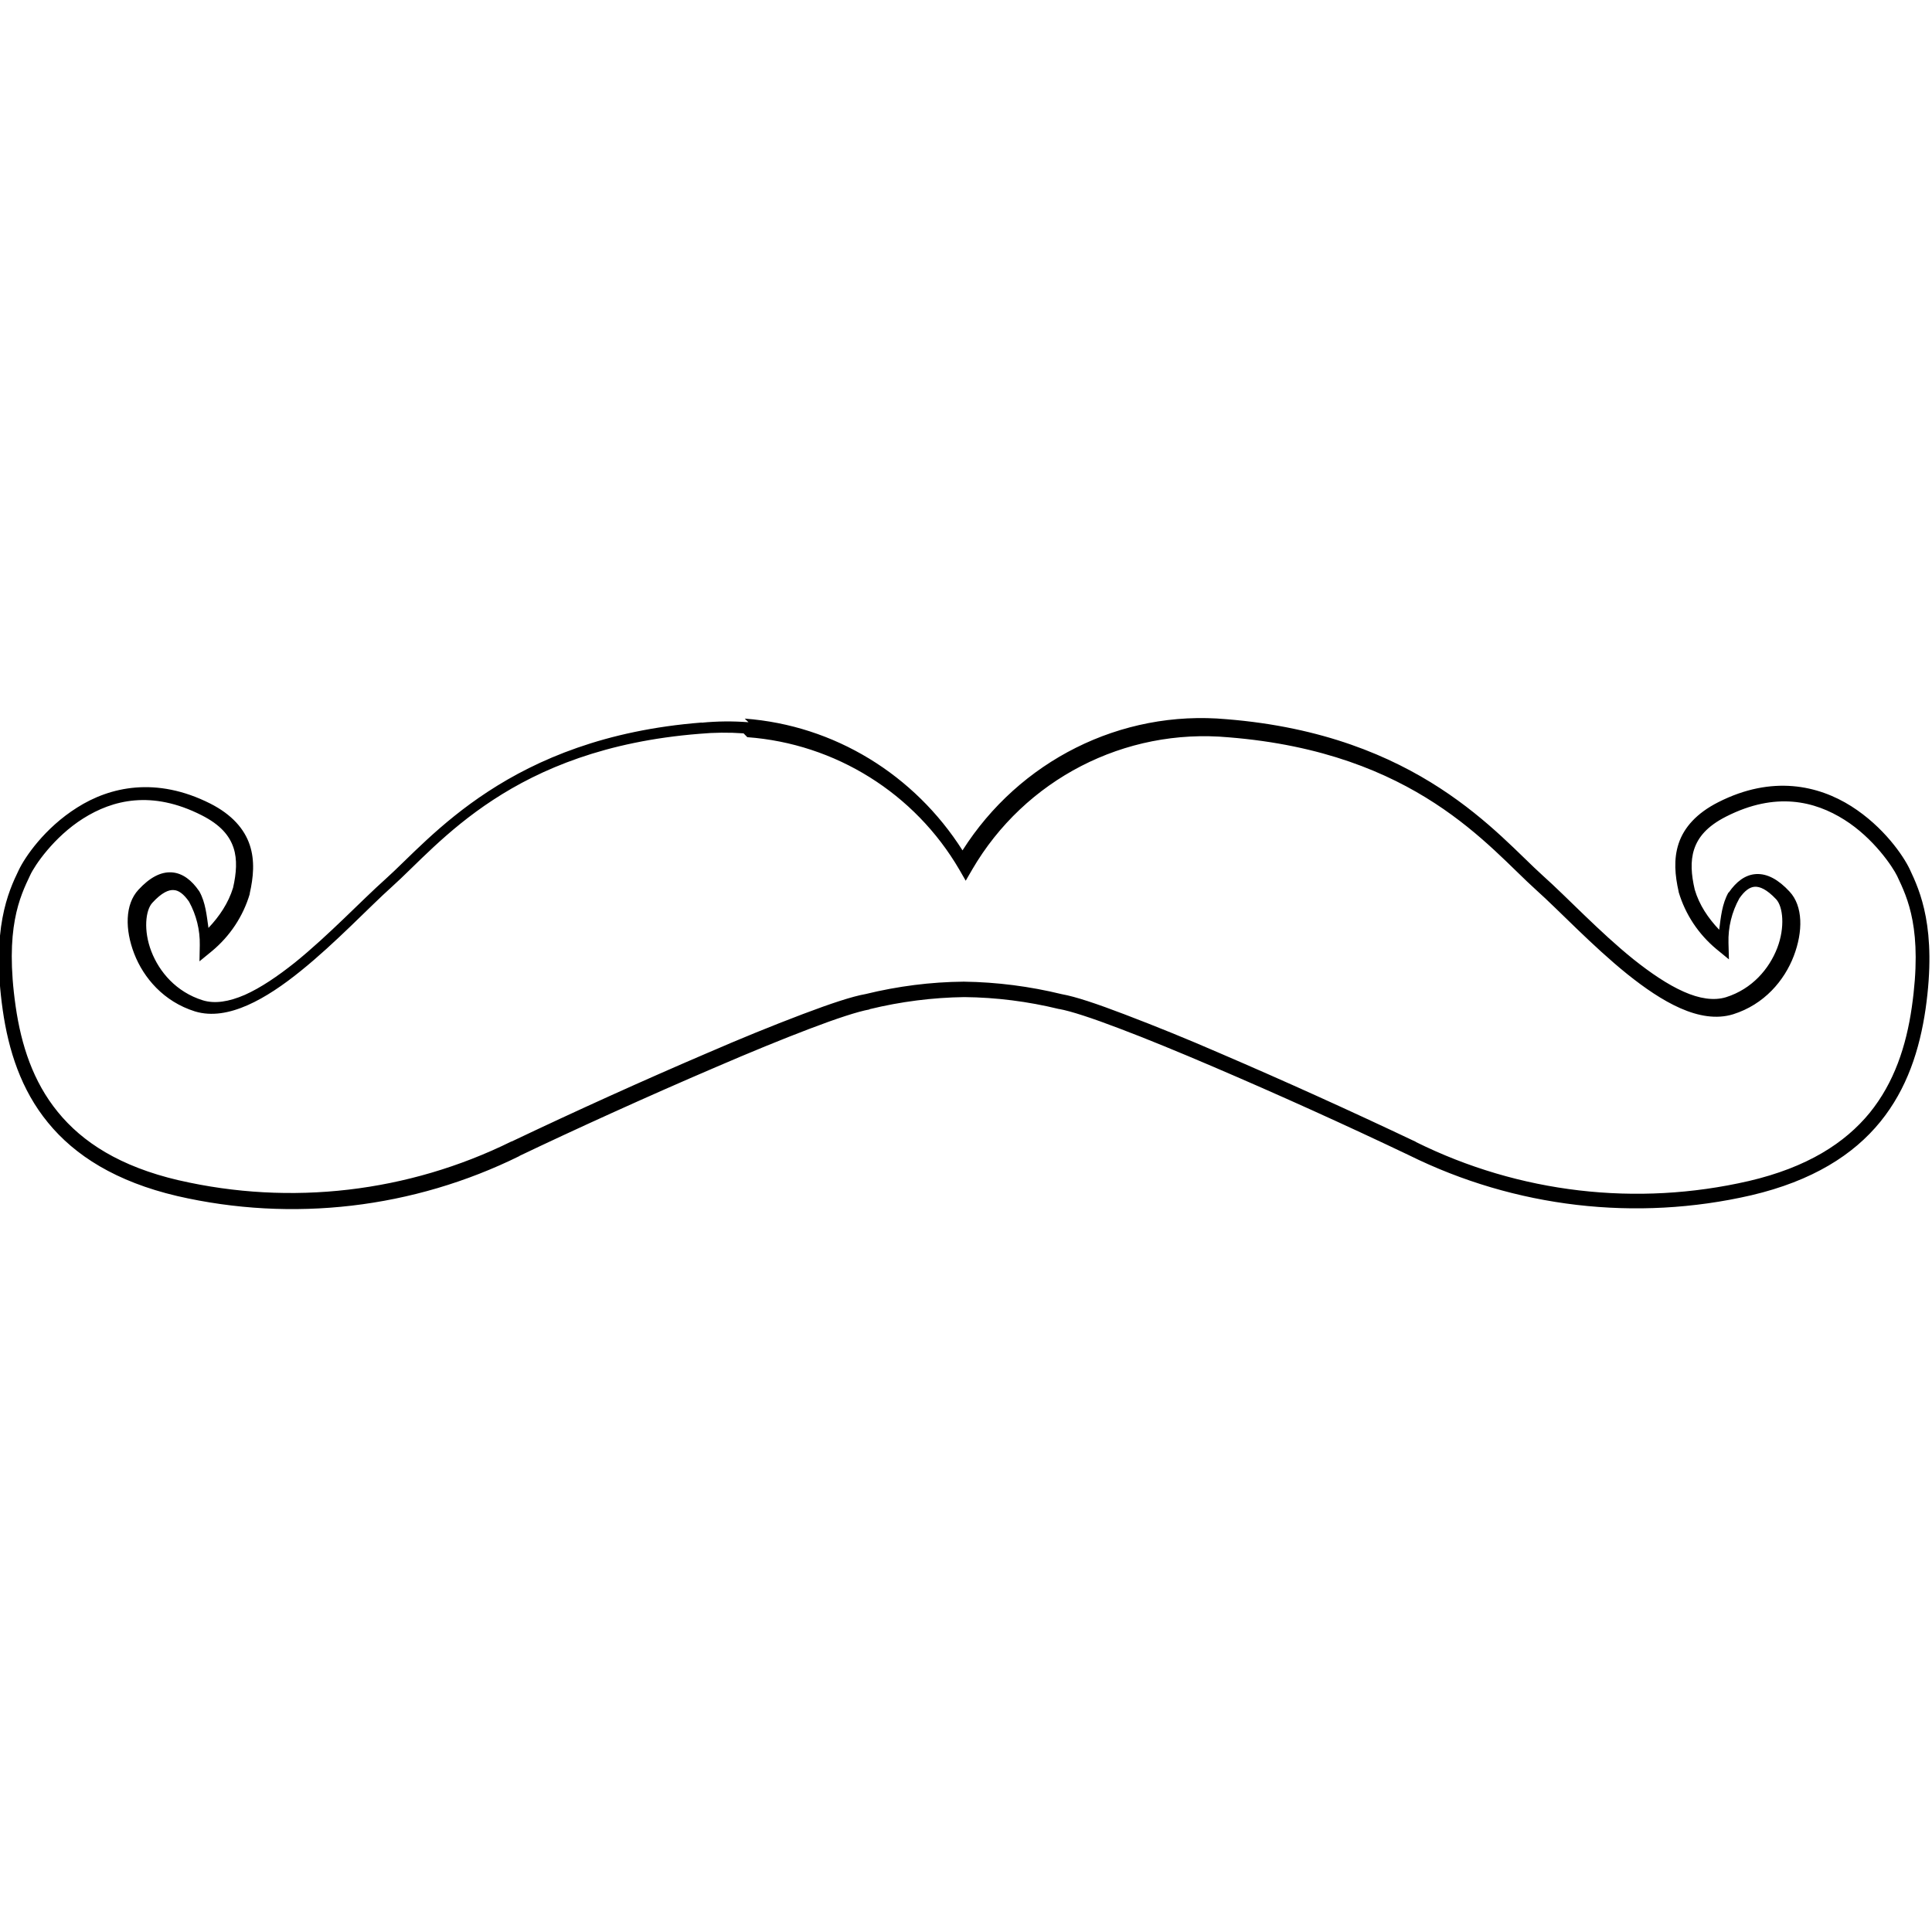 <svg viewBox="0 0 128 128" xmlns="http://www.w3.org/2000/svg"><path d="M49.591 47.85l-.001 0c-1.04-.08-2.07-.07-3.1.03l0-.01c-12.76 1-17.98 7.72-20.96 10.38 -1.57 1.4-3.75 3.71-5.99 5.52 -1.13.9-2.26 1.67-3.314 2.14 -1.06.46-2 .61-2.8.36 -1.75-.55-2.87-1.87-3.4-3.24 -.53-1.37-.39-2.73.07-3.22 .62-.68 1.09-.87 1.41-.84 .32.01.66.25 1.02.77 .48.88.73 1.87.71 2.88l-.02 1.07 .83-.68v0c1.19-.99 2.06-2.3 2.5-3.78l0-.02 0-.02c.24-1.06.35-2.16 0-3.21 -.35-1.05-1.173-2.01-2.612-2.74 -3.59-1.811-6.66-1.11-8.819.26 -2.165 1.36-3.465 3.29-3.87 4.14C.54 59.09-.58 61.58.18 66.91c.38 2.67 1.21 5.29 3.002 7.47 1.78 2.18 4.507 3.91 8.557 4.86h0 -.001c7.64 1.76 15.65.82 22.68-2.65l0-.01c3.47-1.66 8.47-3.94 13.009-5.88 2.27-.98 4.42-1.86 6.21-2.54 1.78-.68 3.22-1.15 3.96-1.28l.01-.01 .01-.01c2.05-.5 4.16-.77 6.27-.8 2.11.02 4.22.29 6.27.79l.01 0 .01 0c.74.13 2.18.6 3.96 1.28 1.78.67 3.94 1.56 6.21 2.53h0c4.37 1.87 8.71 3.83 13.01 5.88h-.001c7.02 3.47 15.04 4.41 22.67 2.65h0c4.05-.95 6.77-2.68 8.55-4.87 1.78-2.19 2.61-4.8 3-7.48 .76-5.34-.37-7.81-1.06-9.27 -.41-.86-1.71-2.79-3.87-4.16 -2.17-1.37-5.23-2.08-8.81-.26 -1.44.73-2.27 1.68-2.62 2.73 -.35 1.05-.24 2.14 0 3.2l0 .01 0 .01v0c.44 1.48 1.31 2.79 2.5 3.78l.83.68 -.03-1.09v0c-.03-1.03.22-2.05.72-2.95 .35-.51.69-.75 1.02-.77 .33-.02.79.16 1.42.83 .45.48.6 1.85.07 3.23 -.53 1.37-1.65 2.71-3.4 3.26 -.8.24-1.75.1-2.8-.37 -1.06-.47-2.19-1.24-3.32-2.14 -2.25-1.81-4.42-4.13-5.99-5.53 -2.98-2.67-8.22-9.35-20.967-10.38l0 0c-7.03-.64-13.74 2.77-17.5 8.69 -3.18-5.006-8.485-8.29-14.43-8.73Zm-.08.99h0 0c5.84.43 11.1 3.72 14.05 8.78l.42.73 .43-.74v-.001c3.48-5.97 10.1-9.39 16.99-8.76h0c12.43 1 17.226 7.29 20.38 10.12 1.5 1.34 3.7 3.69 6.02 5.56 1.16.93 2.35 1.75 3.53 2.27 1.18.52 2.38.74 3.49.4 2.07-.65 3.4-2.24 4.02-3.86 .62-1.62.62-3.31-.28-4.27 -.73-.79-1.47-1.2-2.21-1.16 -.75.04-1.34.54-1.8 1.2l-.02.02 -.02.01c-.42.75-.5 1.61-.61 2.46 -.73-.77-1.32-1.64-1.62-2.66 -.23-.98-.3-1.88-.04-2.67s.84-1.52 2.12-2.17c3.29-1.67 5.881-1.02 7.83.21 1.94 1.22 3.21 3.13 3.5 3.73 .69 1.46 1.71 3.54.97 8.7 -.37 2.56-1.16 4.98-2.79 6.99 -1.64 2-4.13 3.61-8.02 4.52v-.001c-7.42 1.71-15.2.8-22.03-2.58l-.01-.01 -.01-.01 0 0c-4.32-2.05-8.67-4.02-13.05-5.9h0c-2.07-.9-4.16-1.75-6.26-2.55 -1.81-.69-3.23-1.17-4.14-1.33v0c-2.13-.52-4.3-.8-6.49-.83h-.02v0c-2.19.02-4.36.3-6.49.82 -.91.16-2.34.64-4.14 1.32h-.001c-2.11.8-4.19 1.65-6.26 2.55l-.001-.001c-4.39 1.88-8.74 3.85-13.05 5.9l-.01 0 -.01 0v0c-6.83 3.37-14.61 4.28-22.03 2.57h-.01c-3.89-.91-6.378-2.52-8.012-4.53 -1.64-2.01-2.421-4.43-2.79-6.99 -.74-5.16.28-7.26.97-8.71 .28-.61 1.552-2.51 3.502-3.74 1.95-1.23 4.54-1.89 7.84-.22 1.27.64 1.86 1.37 2.122 2.16 .26.78.19 1.686-.03 2.65 -.31 1.01-.9 1.89-1.63 2.66 -.12-.83-.19-1.67-.593-2.4l-.02-.03 -.02-.03c-.46-.67-1.06-1.17-1.795-1.22 -.75-.05-1.48.36-2.21 1.15 -.9.97-.9 2.64-.28 4.24s1.95 3.17 4.02 3.82c1.112.34 2.31.11 3.49-.41 1.18-.52 2.375-1.34 3.535-2.28 2.32-1.87 4.523-4.22 6.02-5.56v0c3.16-2.83 7.94-9.15 20.376-10.14h0c.97-.09 1.95-.1 2.93-.03Z"/></svg>